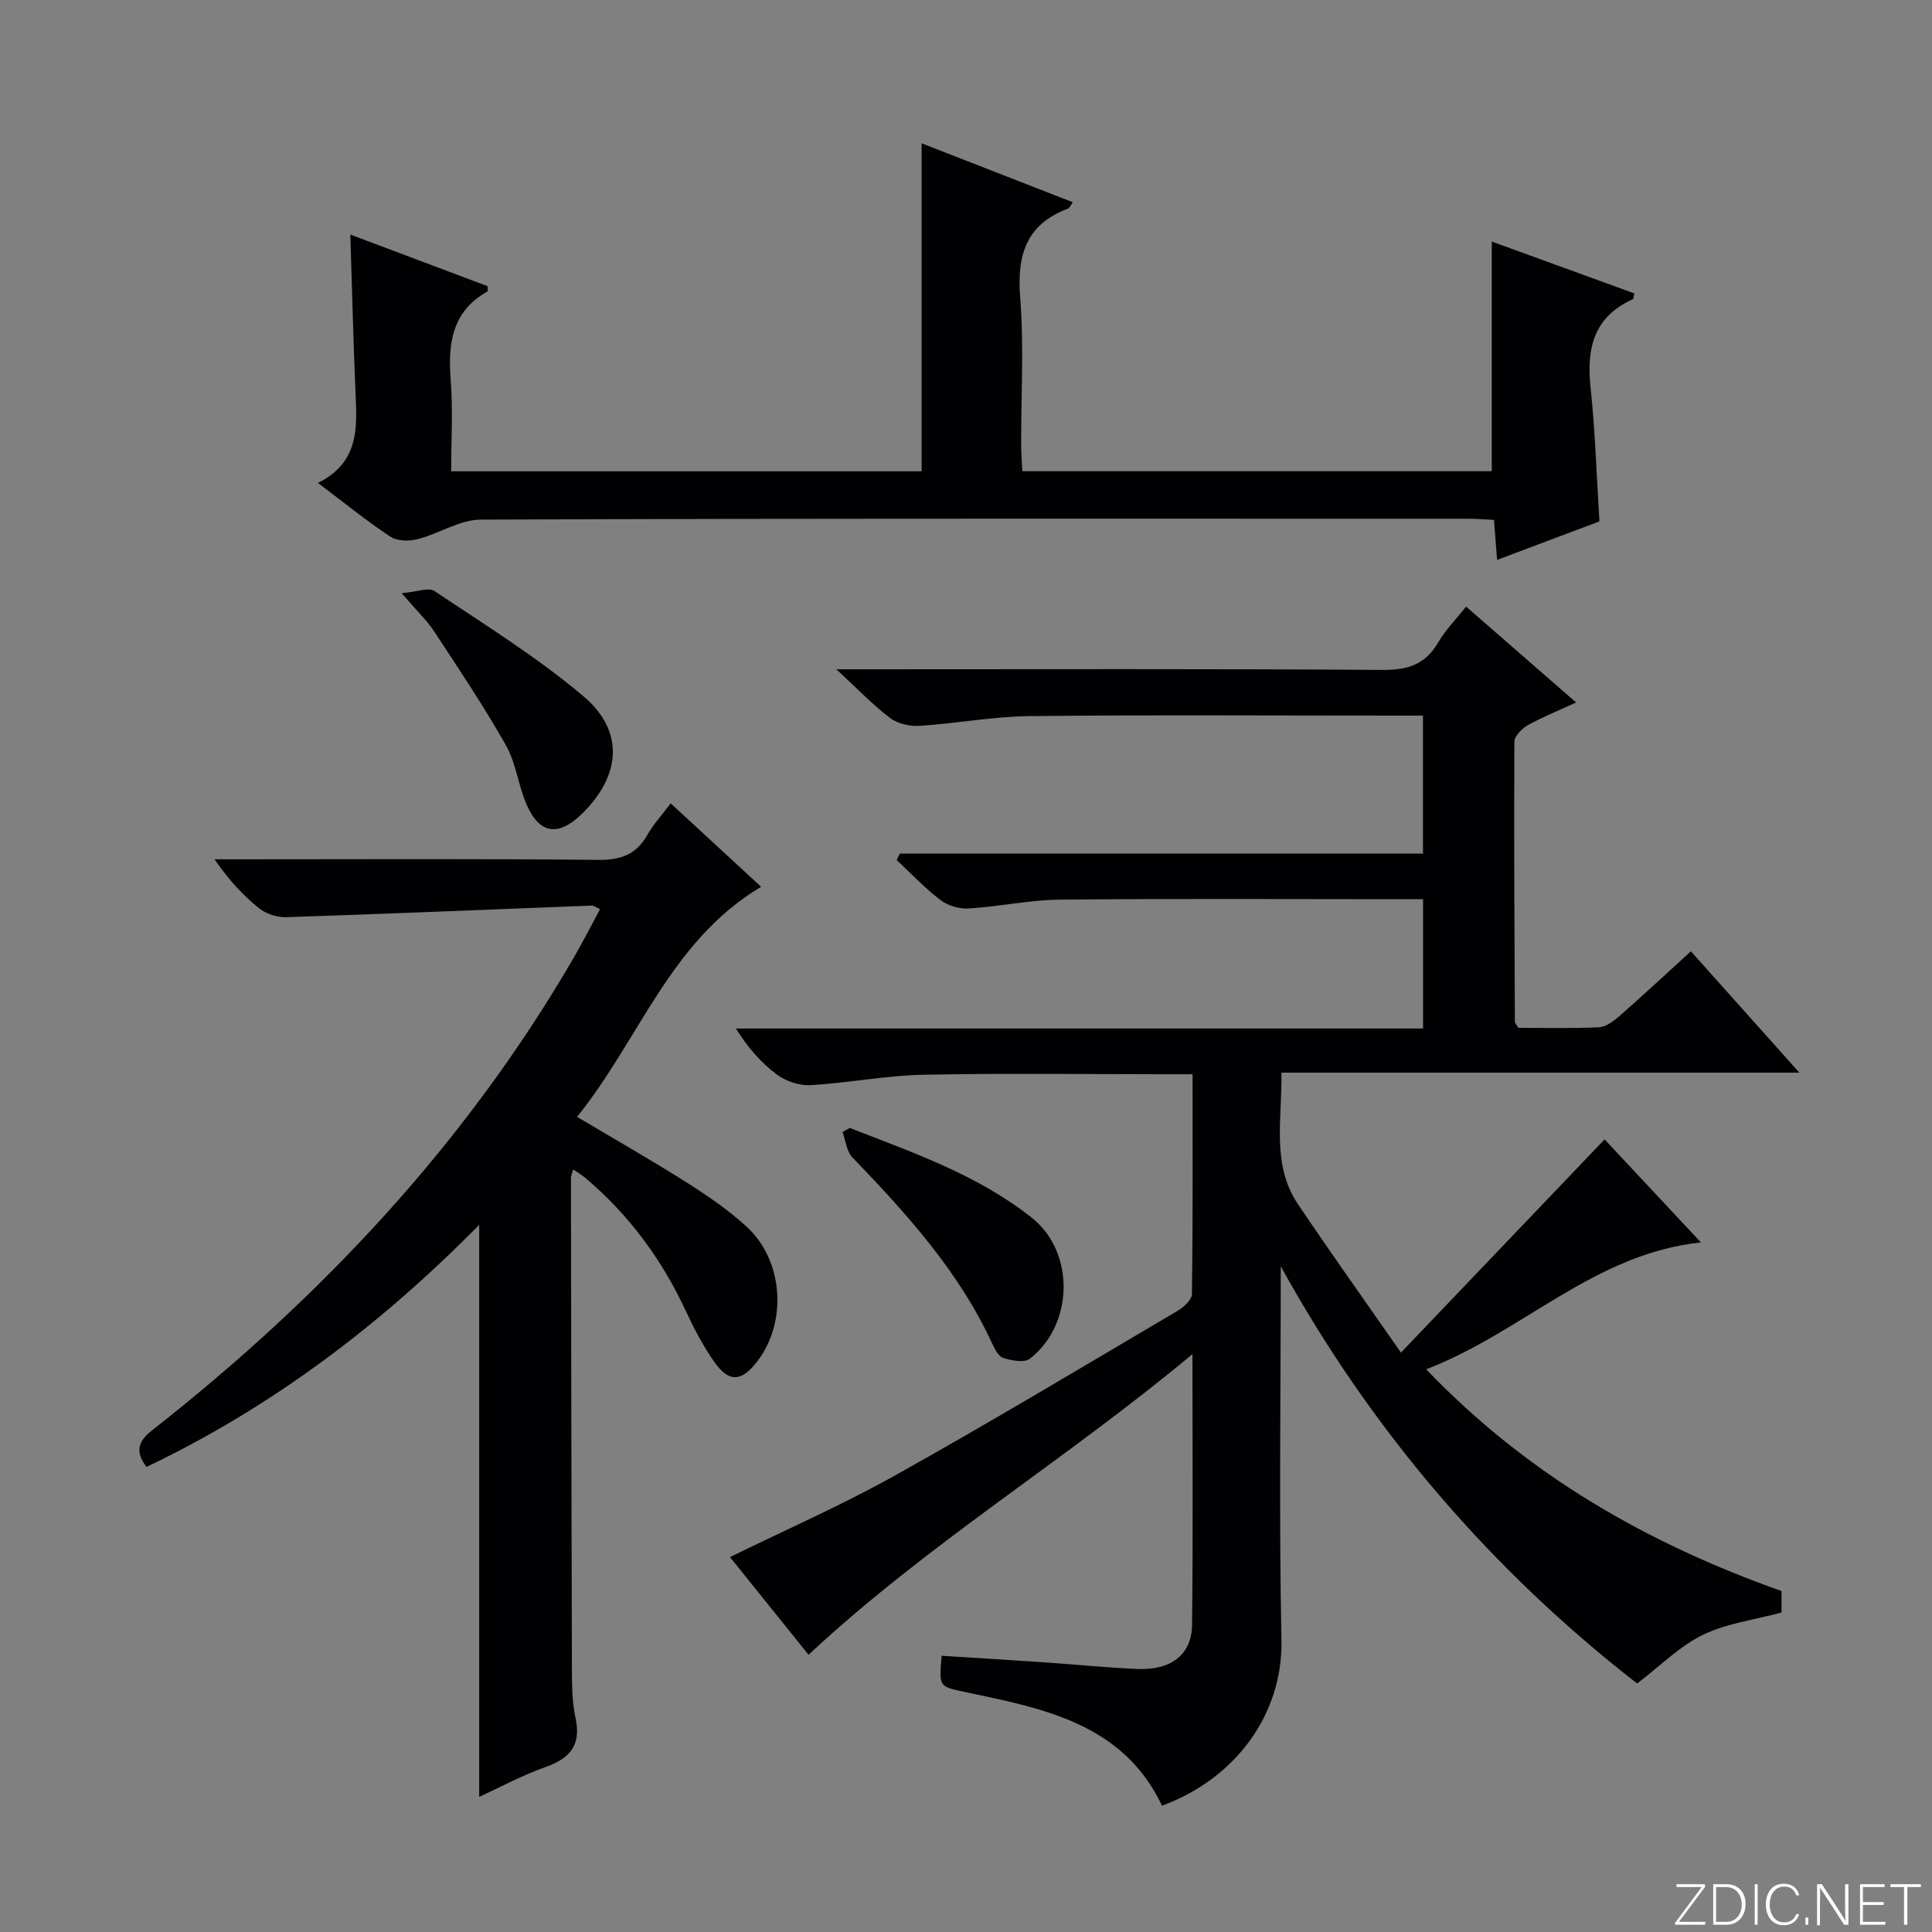 <svg enable-background="new 0 0 400 400" viewBox="0 0 400 400" xmlns="http://www.w3.org/2000/svg"><rect x="0" y="0" width="400" height="400" fill="#808080" stroke="none"/><g fill="#fbfcfa"><path d="m346.9 398 5.4-7.3h-5.2v-.6h5.9v.6l-5.4 7.2h5.5l-.1.6h-6.2v-.5z"/><path d="m354.7 390.1h2.8c2.3 0 3.9 1.6 3.9 4.1s-1.6 4.3-3.9 4.3h-2.8zm.6 7.8h2c2.2 0 3.3-1.6 3.3-3.6 0-1.8-1-3.6-3.3-3.6h-2z"/><path d="m363.9 390.1v8.4h-.6v-8.4z"/><path d="m372.5 396.3c-.4 1.3-1.4 2.3-3.2 2.3-2.4 0-3.7-1.9-3.7-4.3 0-2.3 1.2-4.3 3.7-4.3 1.8 0 2.9 1 3.2 2.4h-.6c-.4-1.1-1.1-1.8-2.5-1.8-2.1 0-3 1.9-3 3.7s.9 3.7 3 3.7c1.4 0 2.1-.7 2.5-1.7z"/><path d="m373.8 398.5v-1.5h.6v1.5z"/><path d="m376.2 398.5v-8.4h1c1.3 2 4.4 6.7 4.9 7.6-.1-1.2-.1-2.4-.1-3.8v-3.8h.7v8.4h-.9c-1.2-1.9-4.4-6.8-5-7.7.1 1.1 0 2.3 0 3.9v3.9h-.6z"/><path d="m390 394.4h-4.3v3.5h4.7l-.1.6h-5.2v-8.4h5.1v.6h-4.5v3.1h4.3v.7z"/><path d="m394.2 390.7h-2.8v-.6h6.3v.6h-2.8v7.8h-.7z"/></g><path d="m265.17 262.18c0 25.81-.38 51.62.14 77.42.3 15.13-9.31 28.57-24.72 34.25-8.14-17.1-24.64-20.12-40.88-23.56-5.31-1.12-5.32-1.04-4.75-7.48 7.03.44 14.09.87 21.15 1.35 6.46.44 12.91 1.11 19.37 1.38 6.99.29 11.24-2.94 11.32-9.12.22-18.14.08-36.29.08-56.06-26.3 21.95-54.77 39.2-79.48 62.24-5.15-6.4-10.63-13.21-16.26-20.22 11.59-5.69 23.16-10.75 34.13-16.88 19.73-11.02 39.12-22.66 58.59-34.14 1.26-.74 2.91-2.28 2.92-3.46.2-14.95.13-29.91.13-45.49-2.25 0-4.04 0-5.83 0-16.66 0-33.34-.24-49.99.11-7.77.16-15.5 1.7-23.27 2.15-2.29.13-5.07-.79-6.94-2.17-3.28-2.43-6.03-5.59-8.53-9.56h142.28c0-9.07 0-17.51 0-26.77-1.72 0-3.47 0-5.23 0-23.33 0-46.66-.14-69.99.09-6.27.06-12.53 1.45-18.81 1.83-1.94.12-4.33-.56-5.87-1.73-3.26-2.47-6.09-5.51-9.09-8.31.22-.44.43-.88.65-1.32h108.32c0-9.74 0-18.8 0-28.57-1.86 0-3.63 0-5.4 0-25.33 0-50.66-.17-75.99.1-7.61.08-15.2 1.53-22.81 2.02-2.02.13-4.54-.42-6.11-1.61-3.57-2.7-6.68-5.98-11.14-10.1h6.59c35.5 0 70.99-.12 106.49.13 5.21.04 8.87-1.11 11.53-5.7 1.48-2.55 3.64-4.72 5.77-7.41 7.54 6.57 14.9 12.98 22.78 19.85-3.63 1.67-6.92 2.98-9.99 4.7-1.22.68-2.78 2.25-2.79 3.42-.11 19.32.01 38.65.1 57.97 0 .28.31.57.73 1.27 5.38 0 11.03.15 16.65-.11 1.43-.07 2.99-1.22 4.17-2.24 4.87-4.27 9.61-8.68 14.89-13.49 7.36 8.23 14.52 16.24 22.46 25.12-36.1 0-71.36 0-107.24 0 .17 9.78-2.1 19.03 3.45 27.27 6.65 9.88 13.57 19.58 21.3 30.69 14.77-15.47 28.38-29.71 42.16-44.14 6.19 6.62 12.96 13.86 19.95 21.33-22.13 2.33-36.92 18.61-56.89 26.27 21.3 22.19 46.07 36.13 73.57 45.91v4.45c-5.62 1.51-11.36 2.23-16.28 4.62-4.79 2.33-8.75 6.37-13.61 10.07-30.03-23.35-54.87-52.1-73.78-86.37z" fill="#010103"/><path d="m138.86 166.33c6.42 5.92 12.37 11.42 18.72 17.27-18.87 11.25-25.21 31.68-38.11 47.63 7.95 4.73 15.43 8.99 22.68 13.58 4.34 2.75 8.65 5.7 12.43 9.16 7.61 6.97 8.45 19.67 2.27 27.8-3.3 4.34-5.9 4.56-8.98.18-2.37-3.37-4.29-7.11-6.04-10.86-4.94-10.57-11.74-19.68-20.64-27.22-.7-.59-1.5-1.06-2.5-1.75-.25.86-.48 1.3-.48 1.73.05 33.98.09 67.97.2 101.95.01 3.32.05 6.71.75 9.92 1.23 5.67-1.22 8.37-6.31 10.16-4.65 1.64-9.03 4.03-13.64 6.14 0-39.43 0-78.54 0-118.43-20.45 20.75-42.94 37.75-68.88 50.12-2.47-3.27-1.7-5.34 1.25-7.65 34.88-27.38 64.81-59.22 87.19-97.75 1.89-3.26 3.6-6.63 5.46-10.07-.82-.38-1.26-.76-1.67-.75-21.09.81-42.17 1.71-63.26 2.4-1.9.06-4.21-.67-5.67-1.85-3.36-2.7-6.31-5.91-9.21-10.13h4.98c24.82 0 49.65-.14 74.47.12 4.72.05 7.89-1.14 10.19-5.22 1.19-2.12 2.92-3.97 4.8-6.48z" fill="#010103"/><path d="m65.83 99.99c8.5-4.26 8.1-11.29 7.79-18.42-.47-10.76-.72-21.54-1.09-33.01 9.46 3.56 18.97 7.14 28.41 10.69 0 .48.12 1.01-.02 1.09-7.31 4.11-8.2 10.69-7.61 18.25.49 6.24.1 12.55.1 18.99h97.4c0-22.61 0-44.98 0-67.91 10.2 3.97 20.6 8.03 31.3 12.2-.5.69-.67 1.2-.99 1.32-8.71 3.26-10.59 9.67-9.9 18.43.8 10.1.17 20.31.2 30.47 0 1.78.16 3.56.25 5.47h97.18c0-15.96 0-31.66 0-47.55 9.65 3.51 19.59 7.13 29.53 10.74-.19.69-.18 1.14-.35 1.22-8.14 3.66-9.59 10.25-8.71 18.38.96 8.87 1.21 17.82 1.83 27.6-6.18 2.33-13.4 5.04-21.19 7.97-.23-2.92-.42-5.32-.65-8.28-1.83-.09-3.6-.24-5.36-.24-68.14-.01-136.29-.09-204.43.18-4.35.02-8.63 2.91-13.05 4.05-1.75.45-4.22.42-5.63-.51-4.85-3.19-9.37-6.88-15.01-11.13z" fill="#010103"/><path d="m175.93 233.53c13.09 5.1 26.46 9.7 37.68 18.58 8.97 7.1 8.75 22.08-.38 29.19-1.15.9-3.78.4-5.51-.15-1.02-.32-1.81-1.91-2.35-3.09-6.89-14.89-17.68-26.8-28.9-38.44-1.2-1.24-1.38-3.47-2.03-5.24.5-.29 1-.57 1.49-.85z" fill="#010103"/><path d="m83.16 122.81c3.17-.26 5.59-1.25 6.8-.44 10.47 7.02 21.28 13.7 30.87 21.81 8.52 7.21 7.71 16.46-.35 24.32-4.89 4.77-8.81 4.21-11.49-2.01-1.7-3.94-2.15-8.5-4.24-12.18-4.56-8.06-9.73-15.78-14.82-23.53-1.53-2.32-3.62-4.3-6.77-7.97z" fill="#010103"/></svg>